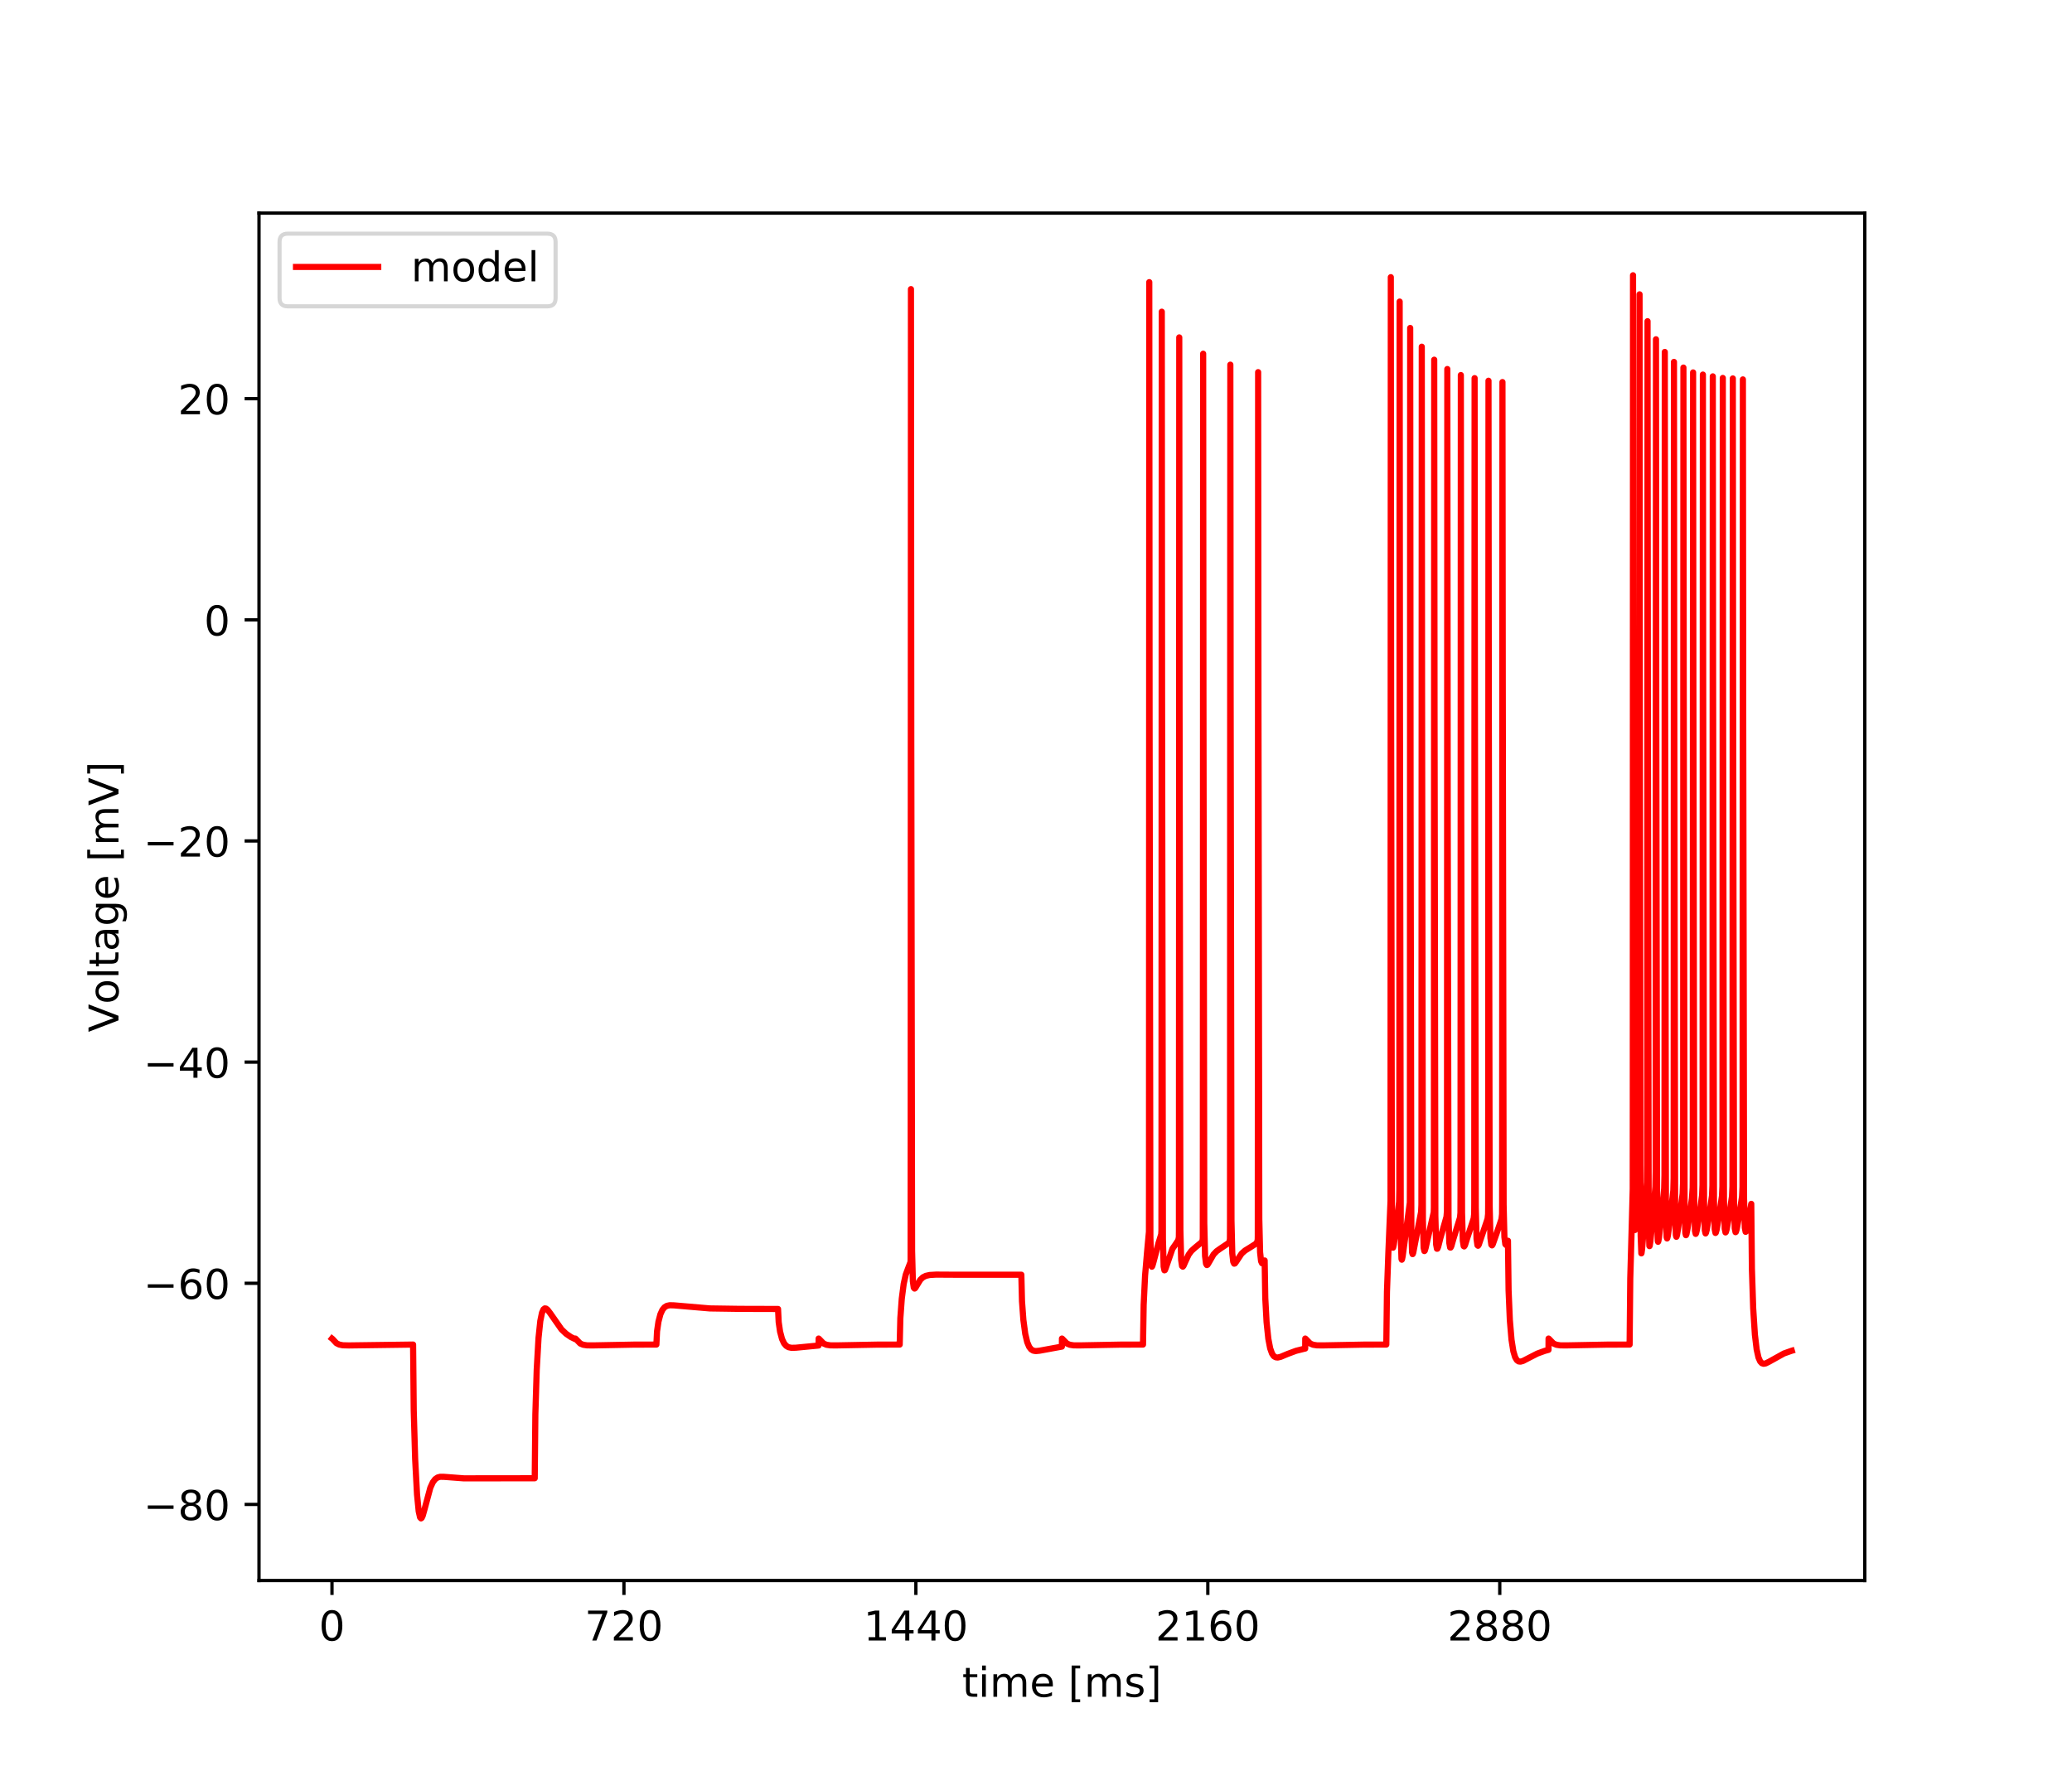 <?xml version="1.0" encoding="utf-8" standalone="no"?>
<!DOCTYPE svg PUBLIC "-//W3C//DTD SVG 1.1//EN"
  "http://www.w3.org/Graphics/SVG/1.1/DTD/svg11.dtd">
<!-- Created with matplotlib (https://matplotlib.org/) -->
<svg height="432pt" version="1.1" viewBox="0 0 504 432" width="504pt" xmlns="http://www.w3.org/2000/svg" xmlns:xlink="http://www.w3.org/1999/xlink">
 <defs>
  <style type="text/css">
*{stroke-linecap:butt;stroke-linejoin:round;}
  </style>
 </defs>
 <g id="figure_1">
  <g id="patch_1">
   <path d="M 0 432 
L 504 432 
L 504 0 
L 0 0 
z
" style="fill:#ffffff;"/>
  </g>
  <g id="axes_1">
   <g id="patch_2">
    <path d="M 63 384.48 
L 453.6 384.48 
L 453.6 51.84 
L 63 51.84 
z
" style="fill:#ffffff;"/>
   </g>
   <g id="matplotlib.axis_1">
    <g id="xtick_1">
     <g id="line2d_1">
      <defs>
       <path d="M 0 0 
L 0 3.5 
" id="md4460394b5" style="stroke:#000000;stroke-width:0.8;"/>
      </defs>
      <g>
       <use style="stroke:#000000;stroke-width:0.8;" x="80.755" xlink:href="#md4460394b5" y="384.48"/>
      </g>
     </g>
     <g id="text_1">
      <!-- 0 -->
      <defs>
       <path d="M 31.781 66.406 
Q 24.172 66.406 20.328 58.906 
Q 16.5 51.422 16.5 36.375 
Q 16.5 21.391 20.328 13.891 
Q 24.172 6.391 31.781 6.391 
Q 39.453 6.391 43.281 13.891 
Q 47.125 21.391 47.125 36.375 
Q 47.125 51.422 43.281 58.906 
Q 39.453 66.406 31.781 66.406 
z
M 31.781 74.219 
Q 44.047 74.219 50.516 64.516 
Q 56.984 54.828 56.984 36.375 
Q 56.984 17.969 50.516 8.266 
Q 44.047 -1.422 31.781 -1.422 
Q 19.531 -1.422 13.062 8.266 
Q 6.594 17.969 6.594 36.375 
Q 6.594 54.828 13.062 64.516 
Q 19.531 74.219 31.781 74.219 
z
" id="DejaVuSans-48"/>
      </defs>
      <g transform="translate(77.573 399.078)scale(0.1 -0.1)">
       <use xlink:href="#DejaVuSans-48"/>
      </g>
     </g>
    </g>
    <g id="xtick_2">
     <g id="line2d_2">
      <g>
       <use style="stroke:#000000;stroke-width:0.8;" x="151.768" xlink:href="#md4460394b5" y="384.48"/>
      </g>
     </g>
     <g id="text_2">
      <!-- 720 -->
      <defs>
       <path d="M 8.203 72.906 
L 55.078 72.906 
L 55.078 68.703 
L 28.609 0 
L 18.312 0 
L 43.219 64.594 
L 8.203 64.594 
z
" id="DejaVuSans-55"/>
       <path d="M 19.188 8.297 
L 53.609 8.297 
L 53.609 0 
L 7.328 0 
L 7.328 8.297 
Q 12.938 14.109 22.625 23.891 
Q 32.328 33.688 34.812 36.531 
Q 39.547 41.844 41.422 45.531 
Q 43.312 49.219 43.312 52.781 
Q 43.312 58.594 39.234 62.25 
Q 35.156 65.922 28.609 65.922 
Q 23.969 65.922 18.812 64.312 
Q 13.672 62.703 7.812 59.422 
L 7.812 69.391 
Q 13.766 71.781 18.938 73 
Q 24.125 74.219 28.422 74.219 
Q 39.75 74.219 46.484 68.547 
Q 53.219 62.891 53.219 53.422 
Q 53.219 48.922 51.531 44.891 
Q 49.859 40.875 45.406 35.406 
Q 44.188 33.984 37.641 27.219 
Q 31.109 20.453 19.188 8.297 
z
" id="DejaVuSans-50"/>
      </defs>
      <g transform="translate(142.224 399.078)scale(0.1 -0.1)">
       <use xlink:href="#DejaVuSans-55"/>
       <use x="63.623" xlink:href="#DejaVuSans-50"/>
       <use x="127.246" xlink:href="#DejaVuSans-48"/>
      </g>
     </g>
    </g>
    <g id="xtick_3">
     <g id="line2d_3">
      <g>
       <use style="stroke:#000000;stroke-width:0.8;" x="222.781" xlink:href="#md4460394b5" y="384.48"/>
      </g>
     </g>
     <g id="text_3">
      <!-- 1440 -->
      <defs>
       <path d="M 12.406 8.297 
L 28.516 8.297 
L 28.516 63.922 
L 10.984 60.406 
L 10.984 69.391 
L 28.422 72.906 
L 38.281 72.906 
L 38.281 8.297 
L 54.391 8.297 
L 54.391 0 
L 12.406 0 
z
" id="DejaVuSans-49"/>
       <path d="M 37.797 64.312 
L 12.891 25.391 
L 37.797 25.391 
z
M 35.203 72.906 
L 47.609 72.906 
L 47.609 25.391 
L 58.016 25.391 
L 58.016 17.188 
L 47.609 17.188 
L 47.609 0 
L 37.797 0 
L 37.797 17.188 
L 4.891 17.188 
L 4.891 26.703 
z
" id="DejaVuSans-52"/>
      </defs>
      <g transform="translate(210.056 399.078)scale(0.1 -0.1)">
       <use xlink:href="#DejaVuSans-49"/>
       <use x="63.623" xlink:href="#DejaVuSans-52"/>
       <use x="127.246" xlink:href="#DejaVuSans-52"/>
       <use x="190.869" xlink:href="#DejaVuSans-48"/>
      </g>
     </g>
    </g>
    <g id="xtick_4">
     <g id="line2d_4">
      <g>
       <use style="stroke:#000000;stroke-width:0.8;" x="293.794" xlink:href="#md4460394b5" y="384.48"/>
      </g>
     </g>
     <g id="text_4">
      <!-- 2160 -->
      <defs>
       <path d="M 33.016 40.375 
Q 26.375 40.375 22.484 35.828 
Q 18.609 31.297 18.609 23.391 
Q 18.609 15.531 22.484 10.953 
Q 26.375 6.391 33.016 6.391 
Q 39.656 6.391 43.531 10.953 
Q 47.406 15.531 47.406 23.391 
Q 47.406 31.297 43.531 35.828 
Q 39.656 40.375 33.016 40.375 
z
M 52.594 71.297 
L 52.594 62.312 
Q 48.875 64.062 45.094 64.984 
Q 41.312 65.922 37.594 65.922 
Q 27.828 65.922 22.672 59.328 
Q 17.531 52.734 16.797 39.406 
Q 19.672 43.656 24.016 45.922 
Q 28.375 48.188 33.594 48.188 
Q 44.578 48.188 50.953 41.516 
Q 57.328 34.859 57.328 23.391 
Q 57.328 12.156 50.688 5.359 
Q 44.047 -1.422 33.016 -1.422 
Q 20.359 -1.422 13.672 8.266 
Q 6.984 17.969 6.984 36.375 
Q 6.984 53.656 15.188 63.938 
Q 23.391 74.219 37.203 74.219 
Q 40.922 74.219 44.703 73.484 
Q 48.484 72.75 52.594 71.297 
z
" id="DejaVuSans-54"/>
      </defs>
      <g transform="translate(281.069 399.078)scale(0.1 -0.1)">
       <use xlink:href="#DejaVuSans-50"/>
       <use x="63.623" xlink:href="#DejaVuSans-49"/>
       <use x="127.246" xlink:href="#DejaVuSans-54"/>
       <use x="190.869" xlink:href="#DejaVuSans-48"/>
      </g>
     </g>
    </g>
    <g id="xtick_5">
     <g id="line2d_5">
      <g>
       <use style="stroke:#000000;stroke-width:0.8;" x="364.808" xlink:href="#md4460394b5" y="384.48"/>
      </g>
     </g>
     <g id="text_5">
      <!-- 2880 -->
      <defs>
       <path d="M 31.781 34.625 
Q 24.75 34.625 20.719 30.859 
Q 16.703 27.094 16.703 20.516 
Q 16.703 13.922 20.719 10.156 
Q 24.75 6.391 31.781 6.391 
Q 38.812 6.391 42.859 10.172 
Q 46.922 13.969 46.922 20.516 
Q 46.922 27.094 42.891 30.859 
Q 38.875 34.625 31.781 34.625 
z
M 21.922 38.812 
Q 15.578 40.375 12.031 44.719 
Q 8.5 49.078 8.5 55.328 
Q 8.5 64.062 14.719 69.141 
Q 20.953 74.219 31.781 74.219 
Q 42.672 74.219 48.875 69.141 
Q 55.078 64.062 55.078 55.328 
Q 55.078 49.078 51.531 44.719 
Q 48 40.375 41.703 38.812 
Q 48.828 37.156 52.797 32.312 
Q 56.781 27.484 56.781 20.516 
Q 56.781 9.906 50.312 4.234 
Q 43.844 -1.422 31.781 -1.422 
Q 19.734 -1.422 13.25 4.234 
Q 6.781 9.906 6.781 20.516 
Q 6.781 27.484 10.781 32.312 
Q 14.797 37.156 21.922 38.812 
z
M 18.312 54.391 
Q 18.312 48.734 21.844 45.562 
Q 25.391 42.391 31.781 42.391 
Q 38.141 42.391 41.719 45.562 
Q 45.312 48.734 45.312 54.391 
Q 45.312 60.062 41.719 63.234 
Q 38.141 66.406 31.781 66.406 
Q 25.391 66.406 21.844 63.234 
Q 18.312 60.062 18.312 54.391 
z
" id="DejaVuSans-56"/>
      </defs>
      <g transform="translate(352.083 399.078)scale(0.1 -0.1)">
       <use xlink:href="#DejaVuSans-50"/>
       <use x="63.623" xlink:href="#DejaVuSans-56"/>
       <use x="127.246" xlink:href="#DejaVuSans-56"/>
       <use x="190.869" xlink:href="#DejaVuSans-48"/>
      </g>
     </g>
    </g>
    <g id="text_6">
     <!-- time [ms] -->
     <defs>
      <path d="M 18.312 70.219 
L 18.312 54.688 
L 36.812 54.688 
L 36.812 47.703 
L 18.312 47.703 
L 18.312 18.016 
Q 18.312 11.328 20.141 9.422 
Q 21.969 7.516 27.594 7.516 
L 36.812 7.516 
L 36.812 0 
L 27.594 0 
Q 17.188 0 13.234 3.875 
Q 9.281 7.766 9.281 18.016 
L 9.281 47.703 
L 2.688 47.703 
L 2.688 54.688 
L 9.281 54.688 
L 9.281 70.219 
z
" id="DejaVuSans-116"/>
      <path d="M 9.422 54.688 
L 18.406 54.688 
L 18.406 0 
L 9.422 0 
z
M 9.422 75.984 
L 18.406 75.984 
L 18.406 64.594 
L 9.422 64.594 
z
" id="DejaVuSans-105"/>
      <path d="M 52 44.188 
Q 55.375 50.25 60.062 53.125 
Q 64.75 56 71.094 56 
Q 79.641 56 84.281 50.016 
Q 88.922 44.047 88.922 33.016 
L 88.922 0 
L 79.891 0 
L 79.891 32.719 
Q 79.891 40.578 77.094 44.375 
Q 74.312 48.188 68.609 48.188 
Q 61.625 48.188 57.562 43.547 
Q 53.516 38.922 53.516 30.906 
L 53.516 0 
L 44.484 0 
L 44.484 32.719 
Q 44.484 40.625 41.703 44.406 
Q 38.922 48.188 33.109 48.188 
Q 26.219 48.188 22.156 43.531 
Q 18.109 38.875 18.109 30.906 
L 18.109 0 
L 9.078 0 
L 9.078 54.688 
L 18.109 54.688 
L 18.109 46.188 
Q 21.188 51.219 25.484 53.609 
Q 29.781 56 35.688 56 
Q 41.656 56 45.828 52.969 
Q 50 49.953 52 44.188 
z
" id="DejaVuSans-109"/>
      <path d="M 56.203 29.594 
L 56.203 25.203 
L 14.891 25.203 
Q 15.484 15.922 20.484 11.062 
Q 25.484 6.203 34.422 6.203 
Q 39.594 6.203 44.453 7.469 
Q 49.312 8.734 54.109 11.281 
L 54.109 2.781 
Q 49.266 0.734 44.188 -0.344 
Q 39.109 -1.422 33.891 -1.422 
Q 20.797 -1.422 13.156 6.188 
Q 5.516 13.812 5.516 26.812 
Q 5.516 40.234 12.766 48.109 
Q 20.016 56 32.328 56 
Q 43.359 56 49.781 48.891 
Q 56.203 41.797 56.203 29.594 
z
M 47.219 32.234 
Q 47.125 39.594 43.094 43.984 
Q 39.062 48.391 32.422 48.391 
Q 24.906 48.391 20.391 44.141 
Q 15.875 39.891 15.188 32.172 
z
" id="DejaVuSans-101"/>
      <path id="DejaVuSans-32"/>
      <path d="M 8.594 75.984 
L 29.297 75.984 
L 29.297 69 
L 17.578 69 
L 17.578 -6.203 
L 29.297 -6.203 
L 29.297 -13.188 
L 8.594 -13.188 
z
" id="DejaVuSans-91"/>
      <path d="M 44.281 53.078 
L 44.281 44.578 
Q 40.484 46.531 36.375 47.5 
Q 32.281 48.484 27.875 48.484 
Q 21.188 48.484 17.844 46.438 
Q 14.5 44.391 14.5 40.281 
Q 14.5 37.156 16.891 35.375 
Q 19.281 33.594 26.516 31.984 
L 29.594 31.297 
Q 39.156 29.25 43.188 25.516 
Q 47.219 21.781 47.219 15.094 
Q 47.219 7.469 41.188 3.016 
Q 35.156 -1.422 24.609 -1.422 
Q 20.219 -1.422 15.453 -0.562 
Q 10.688 0.297 5.422 2 
L 5.422 11.281 
Q 10.406 8.688 15.234 7.391 
Q 20.062 6.109 24.812 6.109 
Q 31.156 6.109 34.562 8.281 
Q 37.984 10.453 37.984 14.406 
Q 37.984 18.062 35.516 20.016 
Q 33.062 21.969 24.703 23.781 
L 21.578 24.516 
Q 13.234 26.266 9.516 29.906 
Q 5.812 33.547 5.812 39.891 
Q 5.812 47.609 11.281 51.797 
Q 16.75 56 26.812 56 
Q 31.781 56 36.172 55.266 
Q 40.578 54.547 44.281 53.078 
z
" id="DejaVuSans-115"/>
      <path d="M 30.422 75.984 
L 30.422 -13.188 
L 9.719 -13.188 
L 9.719 -6.203 
L 21.391 -6.203 
L 21.391 69 
L 9.719 69 
L 9.719 75.984 
z
" id="DejaVuSans-93"/>
     </defs>
     <g transform="translate(234.038 412.757)scale(0.1 -0.1)">
      <use xlink:href="#DejaVuSans-116"/>
      <use x="39.209" xlink:href="#DejaVuSans-105"/>
      <use x="66.992" xlink:href="#DejaVuSans-109"/>
      <use x="164.404" xlink:href="#DejaVuSans-101"/>
      <use x="225.928" xlink:href="#DejaVuSans-32"/>
      <use x="257.715" xlink:href="#DejaVuSans-91"/>
      <use x="296.729" xlink:href="#DejaVuSans-109"/>
      <use x="394.141" xlink:href="#DejaVuSans-115"/>
      <use x="446.24" xlink:href="#DejaVuSans-93"/>
     </g>
    </g>
   </g>
   <g id="matplotlib.axis_2">
    <g id="ytick_1">
     <g id="line2d_6">
      <defs>
       <path d="M 0 0 
L -3.5 0 
" id="mbf1442551c" style="stroke:#000000;stroke-width:0.8;"/>
      </defs>
      <g>
       <use style="stroke:#000000;stroke-width:0.8;" x="63" xlink:href="#mbf1442551c" y="365.963"/>
      </g>
     </g>
     <g id="text_7">
      <!-- −80 -->
      <defs>
       <path d="M 10.594 35.5 
L 73.188 35.5 
L 73.188 27.203 
L 10.594 27.203 
z
" id="DejaVuSans-8722"/>
      </defs>
      <g transform="translate(34.895 369.763)scale(0.1 -0.1)">
       <use xlink:href="#DejaVuSans-8722"/>
       <use x="83.789" xlink:href="#DejaVuSans-56"/>
       <use x="147.412" xlink:href="#DejaVuSans-48"/>
      </g>
     </g>
    </g>
    <g id="ytick_2">
     <g id="line2d_7">
      <g>
       <use style="stroke:#000000;stroke-width:0.8;" x="63" xlink:href="#mbf1442551c" y="312.167"/>
      </g>
     </g>
     <g id="text_8">
      <!-- −60 -->
      <g transform="translate(34.895 315.966)scale(0.1 -0.1)">
       <use xlink:href="#DejaVuSans-8722"/>
       <use x="83.789" xlink:href="#DejaVuSans-54"/>
       <use x="147.412" xlink:href="#DejaVuSans-48"/>
      </g>
     </g>
    </g>
    <g id="ytick_3">
     <g id="line2d_8">
      <g>
       <use style="stroke:#000000;stroke-width:0.8;" x="63" xlink:href="#mbf1442551c" y="258.37"/>
      </g>
     </g>
     <g id="text_9">
      <!-- −40 -->
      <g transform="translate(34.895 262.169)scale(0.1 -0.1)">
       <use xlink:href="#DejaVuSans-8722"/>
       <use x="83.789" xlink:href="#DejaVuSans-52"/>
       <use x="147.412" xlink:href="#DejaVuSans-48"/>
      </g>
     </g>
    </g>
    <g id="ytick_4">
     <g id="line2d_9">
      <g>
       <use style="stroke:#000000;stroke-width:0.8;" x="63" xlink:href="#mbf1442551c" y="204.573"/>
      </g>
     </g>
     <g id="text_10">
      <!-- −20 -->
      <g transform="translate(34.895 208.373)scale(0.1 -0.1)">
       <use xlink:href="#DejaVuSans-8722"/>
       <use x="83.789" xlink:href="#DejaVuSans-50"/>
       <use x="147.412" xlink:href="#DejaVuSans-48"/>
      </g>
     </g>
    </g>
    <g id="ytick_5">
     <g id="line2d_10">
      <g>
       <use style="stroke:#000000;stroke-width:0.8;" x="63" xlink:href="#mbf1442551c" y="150.777"/>
      </g>
     </g>
     <g id="text_11">
      <!-- 0 -->
      <g transform="translate(49.638 154.576)scale(0.1 -0.1)">
       <use xlink:href="#DejaVuSans-48"/>
      </g>
     </g>
    </g>
    <g id="ytick_6">
     <g id="line2d_11">
      <g>
       <use style="stroke:#000000;stroke-width:0.8;" x="63" xlink:href="#mbf1442551c" y="96.98"/>
      </g>
     </g>
     <g id="text_12">
      <!-- 20 -->
      <g transform="translate(43.275 100.779)scale(0.1 -0.1)">
       <use xlink:href="#DejaVuSans-50"/>
       <use x="63.623" xlink:href="#DejaVuSans-48"/>
      </g>
     </g>
    </g>
    <g id="text_13">
     <!-- Voltage [mV] -->
     <defs>
      <path d="M 28.609 0 
L 0.781 72.906 
L 11.078 72.906 
L 34.188 11.531 
L 57.328 72.906 
L 67.578 72.906 
L 39.797 0 
z
" id="DejaVuSans-86"/>
      <path d="M 30.609 48.391 
Q 23.391 48.391 19.188 42.75 
Q 14.984 37.109 14.984 27.297 
Q 14.984 17.484 19.156 11.844 
Q 23.344 6.203 30.609 6.203 
Q 37.797 6.203 41.984 11.859 
Q 46.188 17.531 46.188 27.297 
Q 46.188 37.016 41.984 42.703 
Q 37.797 48.391 30.609 48.391 
z
M 30.609 56 
Q 42.328 56 49.016 48.375 
Q 55.719 40.766 55.719 27.297 
Q 55.719 13.875 49.016 6.219 
Q 42.328 -1.422 30.609 -1.422 
Q 18.844 -1.422 12.172 6.219 
Q 5.516 13.875 5.516 27.297 
Q 5.516 40.766 12.172 48.375 
Q 18.844 56 30.609 56 
z
" id="DejaVuSans-111"/>
      <path d="M 9.422 75.984 
L 18.406 75.984 
L 18.406 0 
L 9.422 0 
z
" id="DejaVuSans-108"/>
      <path d="M 34.281 27.484 
Q 23.391 27.484 19.188 25 
Q 14.984 22.516 14.984 16.5 
Q 14.984 11.719 18.141 8.906 
Q 21.297 6.109 26.703 6.109 
Q 34.188 6.109 38.703 11.406 
Q 43.219 16.703 43.219 25.484 
L 43.219 27.484 
z
M 52.203 31.203 
L 52.203 0 
L 43.219 0 
L 43.219 8.297 
Q 40.141 3.328 35.547 0.953 
Q 30.953 -1.422 24.312 -1.422 
Q 15.922 -1.422 10.953 3.297 
Q 6 8.016 6 15.922 
Q 6 25.141 12.172 29.828 
Q 18.359 34.516 30.609 34.516 
L 43.219 34.516 
L 43.219 35.406 
Q 43.219 41.609 39.141 45 
Q 35.062 48.391 27.688 48.391 
Q 23 48.391 18.547 47.266 
Q 14.109 46.141 10.016 43.891 
L 10.016 52.203 
Q 14.938 54.109 19.578 55.047 
Q 24.219 56 28.609 56 
Q 40.484 56 46.344 49.844 
Q 52.203 43.703 52.203 31.203 
z
" id="DejaVuSans-97"/>
      <path d="M 45.406 27.984 
Q 45.406 37.75 41.375 43.109 
Q 37.359 48.484 30.078 48.484 
Q 22.859 48.484 18.828 43.109 
Q 14.797 37.75 14.797 27.984 
Q 14.797 18.266 18.828 12.891 
Q 22.859 7.516 30.078 7.516 
Q 37.359 7.516 41.375 12.891 
Q 45.406 18.266 45.406 27.984 
z
M 54.391 6.781 
Q 54.391 -7.172 48.188 -13.984 
Q 42 -20.797 29.203 -20.797 
Q 24.469 -20.797 20.266 -20.094 
Q 16.062 -19.391 12.109 -17.922 
L 12.109 -9.188 
Q 16.062 -11.328 19.922 -12.344 
Q 23.781 -13.375 27.781 -13.375 
Q 36.625 -13.375 41.016 -8.766 
Q 45.406 -4.156 45.406 5.172 
L 45.406 9.625 
Q 42.625 4.781 38.281 2.391 
Q 33.938 0 27.875 0 
Q 17.828 0 11.672 7.656 
Q 5.516 15.328 5.516 27.984 
Q 5.516 40.672 11.672 48.328 
Q 17.828 56 27.875 56 
Q 33.938 56 38.281 53.609 
Q 42.625 51.219 45.406 46.391 
L 45.406 54.688 
L 54.391 54.688 
z
" id="DejaVuSans-103"/>
     </defs>
     <g transform="translate(28.816 251.08)rotate(-90)scale(0.1 -0.1)">
      <use xlink:href="#DejaVuSans-86"/>
      <use x="68.299" xlink:href="#DejaVuSans-111"/>
      <use x="129.48" xlink:href="#DejaVuSans-108"/>
      <use x="157.264" xlink:href="#DejaVuSans-116"/>
      <use x="196.473" xlink:href="#DejaVuSans-97"/>
      <use x="257.752" xlink:href="#DejaVuSans-103"/>
      <use x="321.229" xlink:href="#DejaVuSans-101"/>
      <use x="382.752" xlink:href="#DejaVuSans-32"/>
      <use x="414.539" xlink:href="#DejaVuSans-91"/>
      <use x="453.553" xlink:href="#DejaVuSans-109"/>
      <use x="550.965" xlink:href="#DejaVuSans-86"/>
      <use x="619.373" xlink:href="#DejaVuSans-93"/>
     </g>
    </g>
   </g>
   <g id="line2d_12">
    <path clip-path="url(#pbca73c4057)" d="M 80.755 325.616 
L 80.888 325.72 
L 81.83 326.739 
L 82.505 327.075 
L 83.393 327.252 
L 84.867 327.289 
L 100.48 327.077 
L 100.638 343.112 
L 100.983 354.896 
L 101.437 363.521 
L 101.846 367.648 
L 102.177 369.105 
L 102.409 369.36 
L 102.571 369.246 
L 102.813 368.742 
L 103.247 367.215 
L 104.672 361.91 
L 105.289 360.564 
L 105.861 359.814 
L 106.433 359.417 
L 107.079 359.243 
L 107.971 359.253 
L 112.844 359.621 
L 130.069 359.6 
L 130.222 344.048 
L 130.553 333.209 
L 130.991 325.478 
L 131.425 321.35 
L 131.835 319.351 
L 132.2 318.527 
L 132.515 318.284 
L 132.816 318.322 
L 133.201 318.623 
L 133.812 319.427 
L 136.584 323.393 
L 137.693 324.443 
L 138.857 325.24 
L 139.932 325.766 
L 139.947 325.616 
L 140.046 325.69 
L 141.15 326.829 
L 141.86 327.126 
L 142.827 327.273 
L 144.588 327.275 
L 154.1 327.093 
L 159.663 327.077 
L 159.821 323.868 
L 160.166 321.509 
L 160.635 319.715 
L 161.133 318.623 
L 161.646 318.002 
L 162.208 317.661 
L 162.898 317.511 
L 163.929 317.538 
L 172.658 318.286 
L 179.922 318.394 
L 189.252 318.42 
L 189.41 321.629 
L 189.75 323.942 
L 190.219 325.71 
L 190.712 326.77 
L 191.229 327.385 
L 191.797 327.721 
L 192.502 327.87 
L 193.577 327.845 
L 199.115 327.31 
L 199.13 325.616 
L 199.228 325.69 
L 200.333 326.829 
L 201.043 327.126 
L 202.01 327.273 
L 203.77 327.275 
L 213.283 327.093 
L 218.846 327.077 
L 219.004 320.658 
L 219.349 315.932 
L 219.817 312.324 
L 220.315 310.08 
L 220.863 308.595 
L 221.484 306.987 
L 221.504 306.263 
L 221.524 276.729 
L 221.583 70.33 
L 221.662 179.905 
L 221.859 304.323 
L 222.046 311.678 
L 222.268 313.228 
L 222.465 313.457 
L 222.643 313.329 
L 223.018 312.693 
L 223.861 311.311 
L 224.487 310.723 
L 225.197 310.364 
L 226.139 310.152 
L 227.688 310.06 
L 232.984 310.091 
L 248.435 310.087 
L 248.592 316.519 
L 248.928 321.072 
L 249.381 324.46 
L 249.86 326.492 
L 250.338 327.633 
L 250.821 328.25 
L 251.334 328.559 
L 251.951 328.664 
L 252.858 328.571 
L 258.298 327.575 
L 258.312 325.616 
L 258.411 325.69 
L 259.516 326.829 
L 260.226 327.126 
L 261.192 327.273 
L 262.953 327.275 
L 272.466 327.093 
L 278.028 327.077 
L 278.186 317.446 
L 278.531 310.323 
L 279.02 304.549 
L 279.473 299.639 
L 279.488 289.464 
L 279.552 68.632 
L 279.626 174.674 
L 279.823 300.921 
L 280.006 307.491 
L 280.178 308.14 
L 280.183 308.139 
L 280.287 308.001 
L 280.529 307.182 
L 281.811 302.359 
L 282.457 300.267 
L 282.511 299.334 
L 282.531 275.777 
L 282.595 75.823 
L 282.664 168.819 
L 282.866 301.44 
L 283.049 308.094 
L 283.241 309.02 
L 283.354 308.972 
L 283.552 308.501 
L 285.184 303.778 
L 285.938 302.698 
L 286.599 301.692 
L 286.747 300.995 
L 286.767 299.495 
L 286.801 219.564 
L 286.846 82.075 
L 286.92 171.742 
L 287.122 299.239 
L 287.309 306.495 
L 287.526 307.973 
L 287.709 308.13 
L 287.881 307.931 
L 288.286 307.011 
L 289.119 305.222 
L 289.8 304.296 
L 290.628 303.552 
L 292.379 302.102 
L 292.542 301.556 
L 292.571 300.919 
L 292.591 280.398 
L 292.66 86.045 
L 292.729 168.683 
L 292.931 297.512 
L 293.124 305.553 
L 293.355 307.412 
L 293.563 307.739 
L 293.725 307.653 
L 294.031 307.158 
L 295.18 305.159 
L 295.939 304.363 
L 296.936 303.658 
L 298.889 302.351 
L 299.115 301.859 
L 299.179 301.308 
L 299.194 296.866 
L 299.244 135.459 
L 299.273 88.707 
L 299.342 168.687 
L 299.549 296.942 
L 299.742 304.882 
L 299.978 306.945 
L 300.205 307.399 
L 300.378 307.356 
L 300.664 306.975 
L 302.01 304.949 
L 302.848 304.208 
L 304.062 303.46 
L 305.521 302.533 
L 305.822 302.074 
L 305.936 301.523 
L 305.95 300.594 
L 305.97 266.802 
L 306.034 90.526 
L 306.108 171.167 
L 306.315 296.56 
L 306.508 304.628 
L 306.749 306.805 
L 306.976 307.296 
L 307.154 307.271 
L 307.43 306.93 
L 307.617 306.619 
L 307.77 315.777 
L 308.086 321.609 
L 308.51 325.656 
L 308.959 327.996 
L 309.407 329.262 
L 309.846 329.896 
L 310.295 330.176 
L 310.808 330.23 
L 311.528 330.06 
L 313.15 329.377 
L 315.241 328.6 
L 317.298 328.084 
L 317.48 328.048 
L 317.495 325.616 
L 317.594 325.69 
L 318.698 326.829 
L 319.408 327.126 
L 320.375 327.273 
L 322.135 327.275 
L 331.648 327.093 
L 337.211 327.077 
L 337.369 314.23 
L 337.719 304.529 
L 338.237 292.185 
L 338.271 185.775 
L 338.306 67.426 
L 338.38 173.279 
L 338.577 297.538 
L 338.75 303.302 
L 338.829 303.518 
L 338.878 303.444 
L 339.036 302.712 
L 339.598 298.59 
L 340.323 292.358 
L 340.382 289.339 
L 340.412 214.096 
L 340.456 73.361 
L 340.53 174.296 
L 340.727 300.776 
L 340.9 306.236 
L 340.974 306.437 
L 341.028 306.356 
L 341.186 305.595 
L 341.856 300.636 
L 342.936 292.526 
L 342.951 287.523 
L 343.02 79.777 
L 343.114 197.232 
L 343.301 299.131 
L 343.479 304.665 
L 343.607 305.077 
L 343.637 305.056 
L 343.76 304.725 
L 344.09 303.009 
L 345.082 297.859 
L 345.678 294.82 
L 345.752 293.096 
L 345.767 280.373 
L 345.836 84.34 
L 345.905 167.391 
L 346.107 296.841 
L 346.29 303.541 
L 346.472 304.333 
L 346.571 304.233 
L 346.778 303.556 
L 348.746 294.907 
L 348.78 293.725 
L 348.8 260.882 
L 348.864 87.502 
L 348.938 172.296 
L 349.14 295.803 
L 349.328 302.721 
L 349.525 303.768 
L 349.619 303.765 
L 349.643 303.736 
L 349.826 303.291 
L 350.368 301.155 
L 351.197 298.292 
L 351.853 295.983 
L 351.961 294.603 
L 351.976 290.046 
L 352.05 89.77 
L 352.148 200.105 
L 352.341 295.958 
L 352.528 302.315 
L 352.735 303.464 
L 352.844 303.487 
L 352.868 303.463 
L 353.046 303.089 
L 353.534 301.361 
L 354.407 298.553 
L 355.137 296.201 
L 355.245 295.028 
L 355.265 290.292 
L 355.339 91.239 
L 355.438 198.935 
L 355.63 295.052 
L 355.822 301.816 
L 356.034 303.132 
L 356.158 303.208 
L 356.187 303.187 
L 356.36 302.874 
L 356.799 301.465 
L 357.741 298.603 
L 358.471 296.382 
L 358.589 295.249 
L 358.609 292.783 
L 358.648 182.511 
L 358.688 91.987 
L 358.762 170.815 
L 358.969 293.763 
L 359.161 301.36 
L 359.378 302.909 
L 359.526 303.042 
L 359.546 303.032 
L 359.708 302.78 
L 360.088 301.658 
L 361.148 298.545 
L 361.839 296.501 
L 361.967 295.346 
L 361.987 293.206 
L 362.026 185.502 
L 362.066 92.617 
L 362.14 169.914 
L 362.347 293.292 
L 362.539 301.139 
L 362.761 302.795 
L 362.919 302.951 
L 362.934 302.944 
L 363.091 302.719 
L 363.451 301.704 
L 364.581 298.468 
L 365.232 296.557 
L 365.365 295.354 
L 365.385 292.406 
L 365.429 156.957 
L 365.463 92.942 
L 365.532 165.169 
L 365.745 293.013 
L 365.937 300.929 
L 366.159 302.654 
L 366.326 302.843 
L 366.336 302.839 
L 366.489 302.644 
L 366.8 301.823 
L 366.953 313.889 
L 367.258 321.088 
L 367.668 325.916 
L 368.107 328.685 
L 368.541 330.145 
L 368.965 330.868 
L 369.384 331.174 
L 369.843 331.233 
L 370.454 331.067 
L 371.578 330.484 
L 373.941 329.271 
L 375.75 328.616 
L 376.663 328.365 
L 376.678 325.616 
L 376.776 325.69 
L 377.881 326.829 
L 378.591 327.126 
L 379.558 327.273 
L 381.318 327.275 
L 390.831 327.093 
L 396.394 327.077 
L 396.551 311.009 
L 396.911 298.304 
L 397.153 289.255 
L 397.168 270.414 
L 397.222 66.96 
L 397.301 176.025 
L 397.493 294.007 
L 397.661 299.182 
L 397.691 299.212 
L 397.74 299.08 
L 397.908 297.803 
L 398.435 291.608 
L 398.692 286.566 
L 398.741 281.438 
L 398.771 194.934 
L 398.81 71.599 
L 398.884 172.574 
L 399.081 300.549 
L 399.244 304.892 
L 399.264 304.888 
L 399.293 304.806 
L 399.427 303.781 
L 399.979 296.999 
L 400.635 287.608 
L 400.684 283.254 
L 400.719 177.646 
L 400.753 78.137 
L 400.827 168.431 
L 401.029 298.296 
L 401.197 303.077 
L 401.231 303.133 
L 401.286 303.017 
L 401.443 301.958 
L 402.119 295.122 
L 402.657 288.682 
L 402.726 285.031 
L 402.745 244.654 
L 402.805 82.534 
L 402.879 173.985 
L 403.081 296.941 
L 403.253 301.944 
L 403.313 302.083 
L 403.372 301.981 
L 403.534 301.08 
L 404.116 296.073 
L 404.802 289.116 
L 404.871 285.912 
L 404.886 266.336 
L 404.95 85.615 
L 405.019 163.426 
L 405.226 295.18 
L 405.403 300.966 
L 405.502 301.268 
L 405.546 301.213 
L 405.689 300.622 
L 406.099 297.675 
L 407.026 289.585 
L 407.1 286.625 
L 407.115 271.267 
L 407.179 88.038 
L 407.253 166.98 
L 407.46 294.411 
L 407.637 300.415 
L 407.761 300.862 
L 407.795 300.834 
L 407.919 300.447 
L 408.239 298.489 
L 409.294 290.36 
L 409.393 287.745 
L 409.413 277.396 
L 409.482 89.42 
L 409.551 163.872 
L 409.763 293.696 
L 409.945 299.916 
L 410.088 300.473 
L 410.113 300.462 
L 410.222 300.205 
L 410.488 298.825 
L 411.553 291.544 
L 411.726 288.9 
L 411.755 285.886 
L 411.795 166.157 
L 411.834 90.599 
L 411.903 166.439 
L 412.11 292.736 
L 412.293 299.422 
L 412.465 300.156 
L 412.47 300.155 
L 412.564 300.006 
L 412.776 299.109 
L 413.526 294.519 
L 414.029 290.683 
L 414.127 288.244 
L 414.147 278.523 
L 414.216 91.119 
L 414.285 162.674 
L 414.497 292.493 
L 414.68 299.238 
L 414.862 300.049 
L 414.951 299.935 
L 415.148 299.179 
L 415.755 295.629 
L 416.435 290.847 
L 416.539 288.385 
L 416.558 278.464 
L 416.627 91.554 
L 416.697 162.622 
L 416.909 292.09 
L 417.091 299.025 
L 417.278 299.929 
L 417.367 299.836 
L 417.555 299.17 
L 418.092 296.144 
L 418.861 290.941 
L 418.965 288.63 
L 418.985 282.126 
L 419.059 91.94 
L 419.133 171.981 
L 419.34 291.967 
L 419.527 298.901 
L 419.715 299.796 
L 419.808 299.705 
L 419.996 299.056 
L 420.528 296.128 
L 421.298 291.024 
L 421.406 288.585 
L 421.426 279.72 
L 421.495 92.061 
L 421.569 167.973 
L 421.781 291.917 
L 421.968 298.812 
L 422.156 299.737 
L 422.249 299.658 
L 422.432 299.053 
L 422.93 296.375 
L 423.744 291.073 
L 423.852 288.72 
L 423.872 281.767 
L 423.946 92.295 
L 424.02 172.329 
L 424.227 291.575 
L 424.414 298.669 
L 424.607 299.658 
L 424.7 299.588 
L 424.878 299.022 
L 425.351 296.53 
L 425.983 292.849 
L 426.14 308.644 
L 426.451 318.246 
L 426.865 324.67 
L 427.299 328.279 
L 427.733 330.215 
L 428.157 331.188 
L 428.567 331.618 
L 428.986 331.747 
L 429.499 331.658 
L 430.298 331.263 
L 433.917 329.251 
L 435.727 328.61 
L 435.845 328.575 
L 435.845 328.575 
" style="fill:none;stroke:#ff0000;stroke-linecap:square;stroke-width:1.5;"/>
   </g>
   <g id="patch_3">
    <path d="M 63 384.48 
L 63 51.84 
" style="fill:none;stroke:#000000;stroke-linecap:square;stroke-linejoin:miter;stroke-width:0.8;"/>
   </g>
   <g id="patch_4">
    <path d="M 453.6 384.48 
L 453.6 51.84 
" style="fill:none;stroke:#000000;stroke-linecap:square;stroke-linejoin:miter;stroke-width:0.8;"/>
   </g>
   <g id="patch_5">
    <path d="M 63 384.48 
L 453.6 384.48 
" style="fill:none;stroke:#000000;stroke-linecap:square;stroke-linejoin:miter;stroke-width:0.8;"/>
   </g>
   <g id="patch_6">
    <path d="M 63 51.84 
L 453.6 51.84 
" style="fill:none;stroke:#000000;stroke-linecap:square;stroke-linejoin:miter;stroke-width:0.8;"/>
   </g>
   <g id="legend_1">
    <g id="patch_7">
     <path d="M 70 74.518 
L 133.139 74.518 
Q 135.139 74.518 135.139 72.518 
L 135.139 58.84 
Q 135.139 56.84 133.139 56.84 
L 70 56.84 
Q 68 56.84 68 58.84 
L 68 72.518 
Q 68 74.518 70 74.518 
z
" style="fill:#ffffff;opacity:0.8;stroke:#cccccc;stroke-linejoin:miter;"/>
    </g>
    <g id="line2d_13">
     <path d="M 72 64.938 
L 92 64.938 
" style="fill:none;stroke:#ff0000;stroke-linecap:square;stroke-width:1.5;"/>
    </g>
    <g id="line2d_14"/>
    <g id="text_14">
     <!-- model -->
     <defs>
      <path d="M 45.406 46.391 
L 45.406 75.984 
L 54.391 75.984 
L 54.391 0 
L 45.406 0 
L 45.406 8.203 
Q 42.578 3.328 38.25 0.953 
Q 33.938 -1.422 27.875 -1.422 
Q 17.969 -1.422 11.734 6.484 
Q 5.516 14.406 5.516 27.297 
Q 5.516 40.188 11.734 48.094 
Q 17.969 56 27.875 56 
Q 33.938 56 38.25 53.625 
Q 42.578 51.266 45.406 46.391 
z
M 14.797 27.297 
Q 14.797 17.391 18.875 11.75 
Q 22.953 6.109 30.078 6.109 
Q 37.203 6.109 41.297 11.75 
Q 45.406 17.391 45.406 27.297 
Q 45.406 37.203 41.297 42.844 
Q 37.203 48.484 30.078 48.484 
Q 22.953 48.484 18.875 42.844 
Q 14.797 37.203 14.797 27.297 
z
" id="DejaVuSans-100"/>
     </defs>
     <g transform="translate(100 68.438)scale(0.1 -0.1)">
      <use xlink:href="#DejaVuSans-109"/>
      <use x="97.412" xlink:href="#DejaVuSans-111"/>
      <use x="158.594" xlink:href="#DejaVuSans-100"/>
      <use x="222.07" xlink:href="#DejaVuSans-101"/>
      <use x="283.594" xlink:href="#DejaVuSans-108"/>
     </g>
    </g>
   </g>
  </g>
 </g>
 <defs>
  <clipPath id="pbca73c4057">
   <rect height="332.64" width="390.6" x="63" y="51.84"/>
  </clipPath>
 </defs>
</svg>
